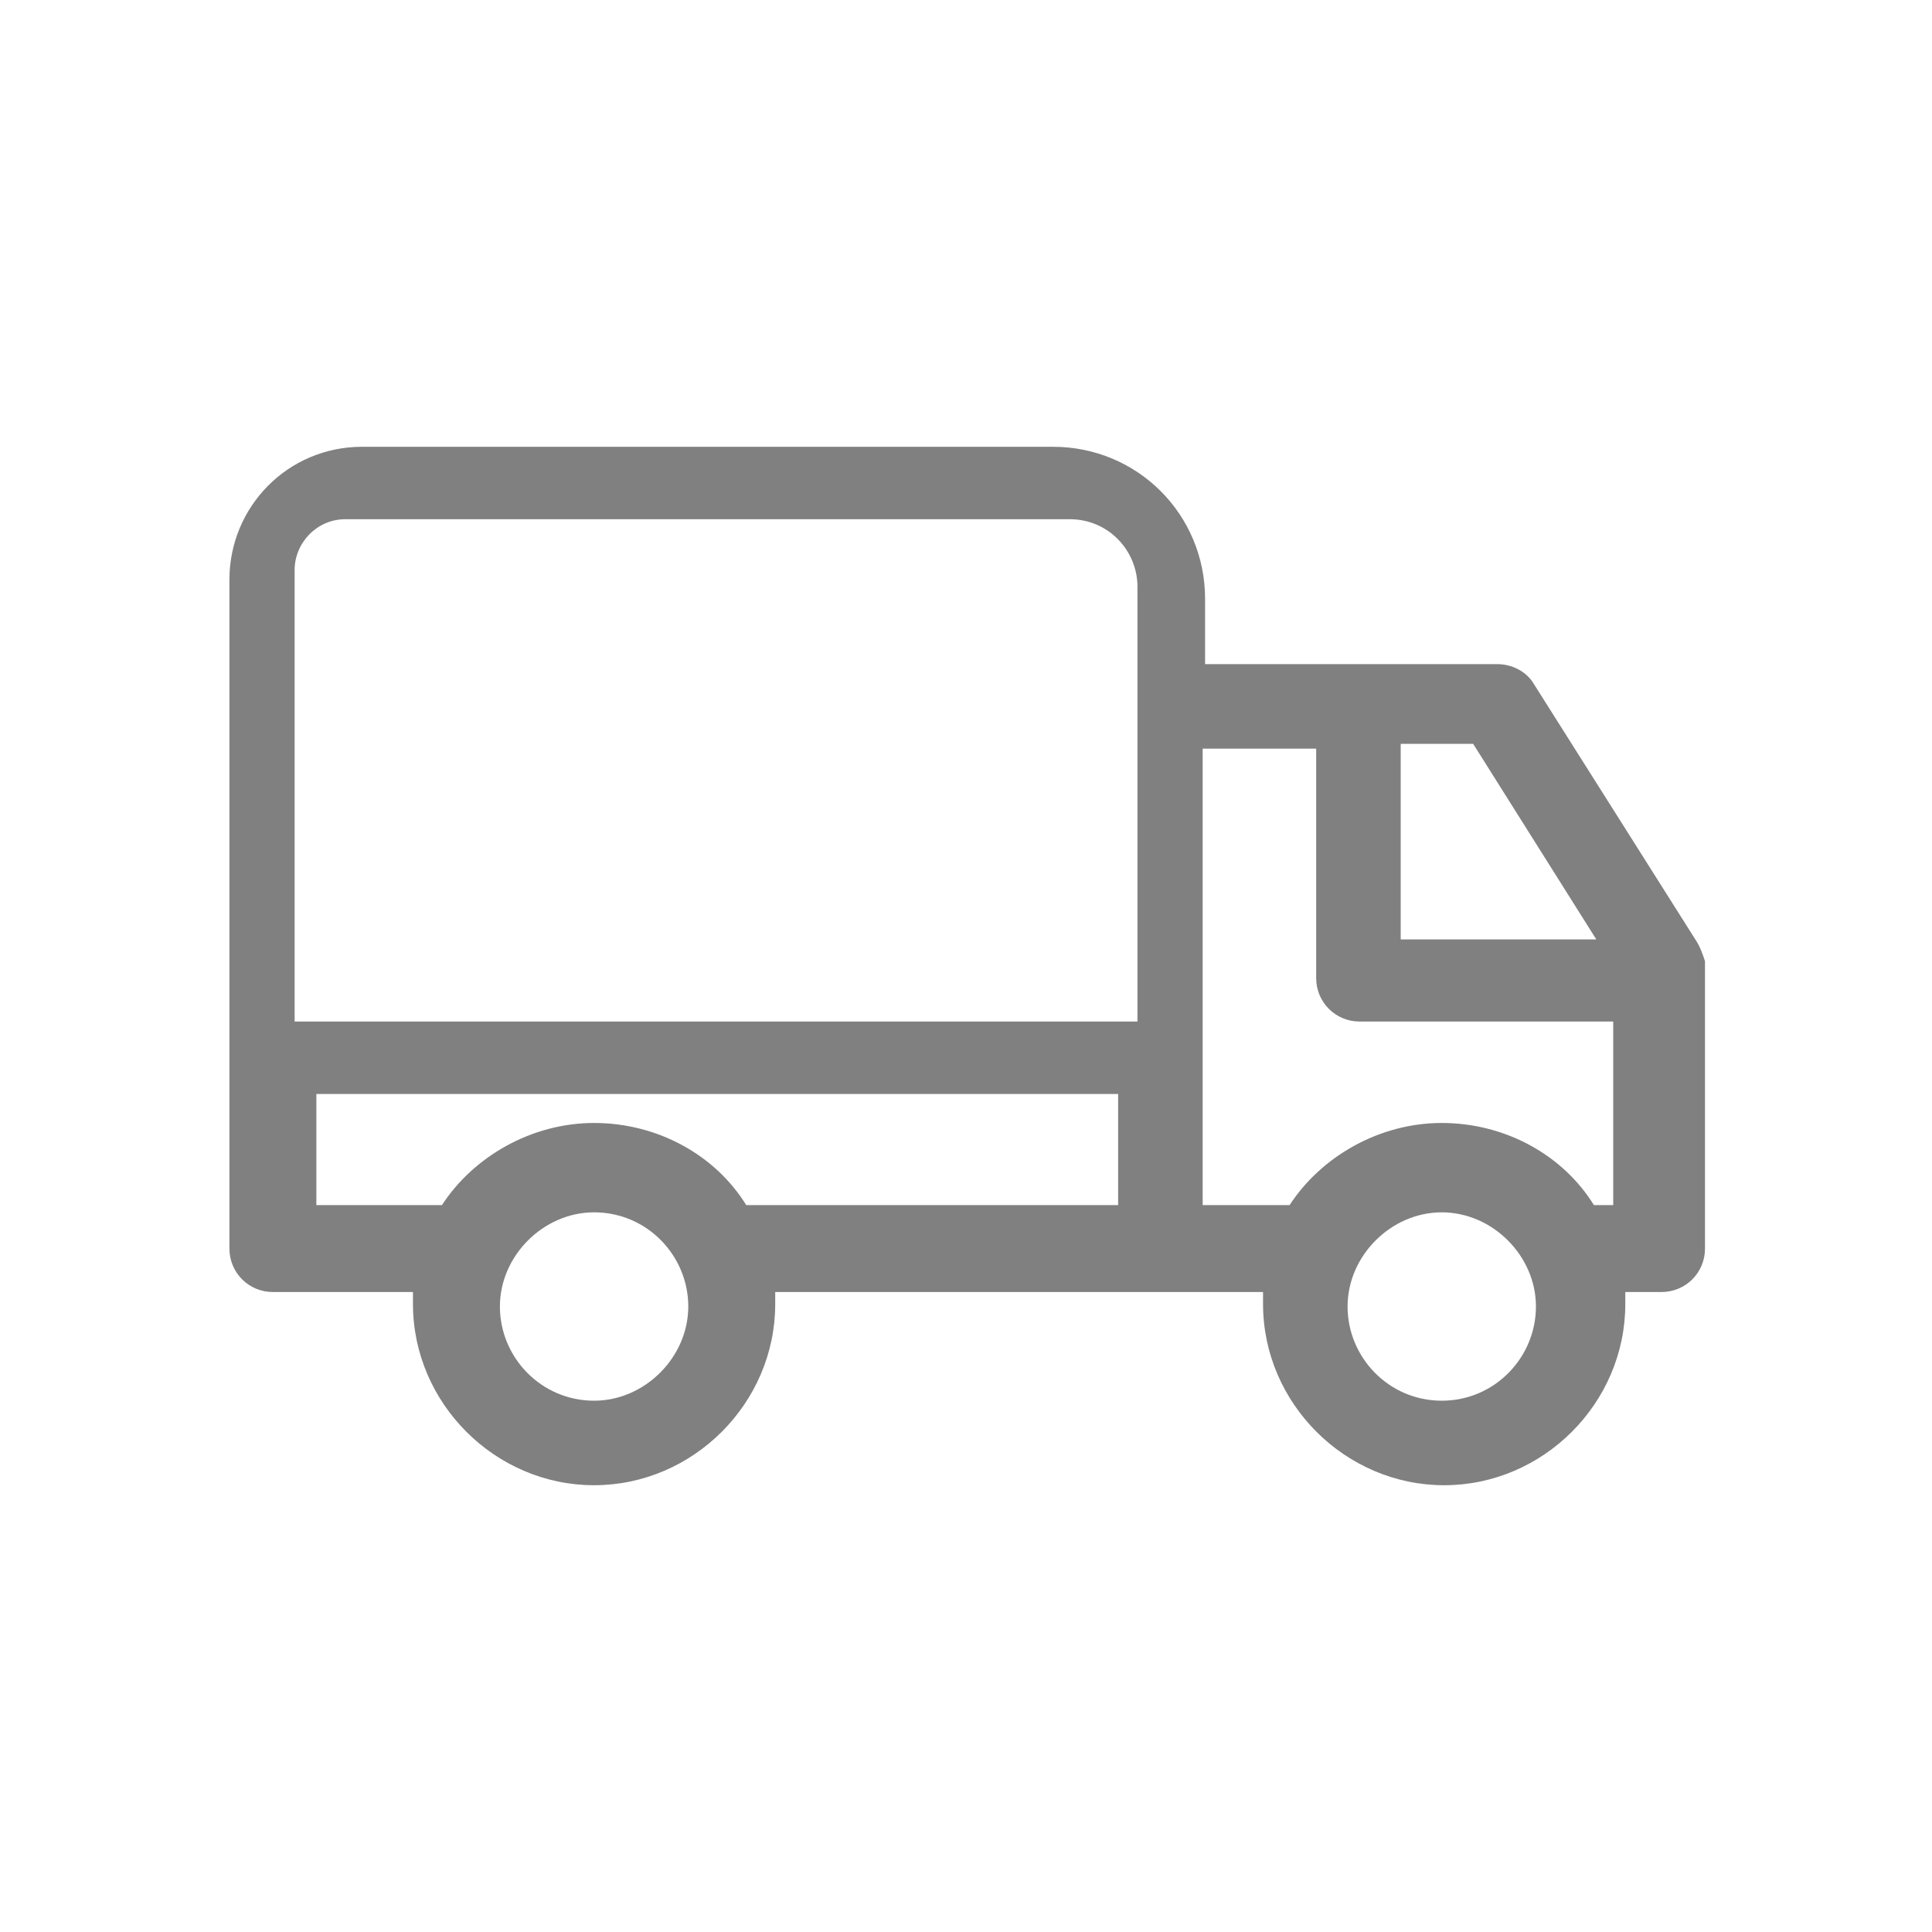 <svg width="80" height="80" viewBox="0 0 80 80" fill="none" xmlns="http://www.w3.org/2000/svg">
<path d="M70.2 38.9L63.5 28.3C63.2 27.8 62.6 27.5 62 27.5H49.9V24.8C49.9 21.3 47.1 18.5 43.6 18.5H15C11.9 18.5 9.5 21 9.5 24V51.7C9.5 52.7 10.3 53.5 11.3 53.5H17.1C17.1 53.7 17.1 53.8 17.1 54C17.1 58.1 20.5 61.5 24.6 61.5C28.7 61.5 32.1 58.1 32.1 54C32.1 53.8 32.1 53.7 32.1 53.5H52.3C52.3 53.7 52.3 53.8 52.3 54C52.3 58.1 55.7 61.5 59.8 61.5C63.9 61.5 67.3 58.1 67.3 54C67.3 53.8 67.3 53.7 67.3 53.5H68.8C69.8 53.5 70.6 52.7 70.6 51.7V39.8C70.5 39.5 70.4 39.2 70.2 38.9ZM24.6 58C22.4 58 20.7 56.2 20.7 54.1C20.7 52 22.5 50.2 24.6 50.2C26.8 50.2 28.5 52 28.5 54.1C28.5 56.2 26.7 58 24.6 58ZM46.3 49.9H30.9C29.6 47.8 27.2 46.5 24.6 46.5C22 46.5 19.6 47.9 18.3 49.9H13.1V45.3H46.3V49.9ZM47.1 42.3H12.2V23.6C12.2 22.5 13.1 21.5 14.3 21.5H44.3C45.9 21.5 47.1 22.8 47.1 24.3V42.3V42.3ZM58 30.8H61L66.1 38.9H58V30.8ZM59.7 58C57.5 58 55.8 56.2 55.8 54.1C55.8 52 57.6 50.2 59.7 50.2C61.8 50.2 63.6 52 63.6 54.1C63.6 56.2 61.9 58 59.7 58ZM66.9 49.9H66C64.7 47.8 62.3 46.5 59.7 46.5C57.1 46.5 54.7 47.9 53.4 49.9H49.8V31H54.5V40.5C54.5 41.5 55.3 42.3 56.3 42.3H66.8V49.9H66.9Z" fill="#808080"/>
</svg>
